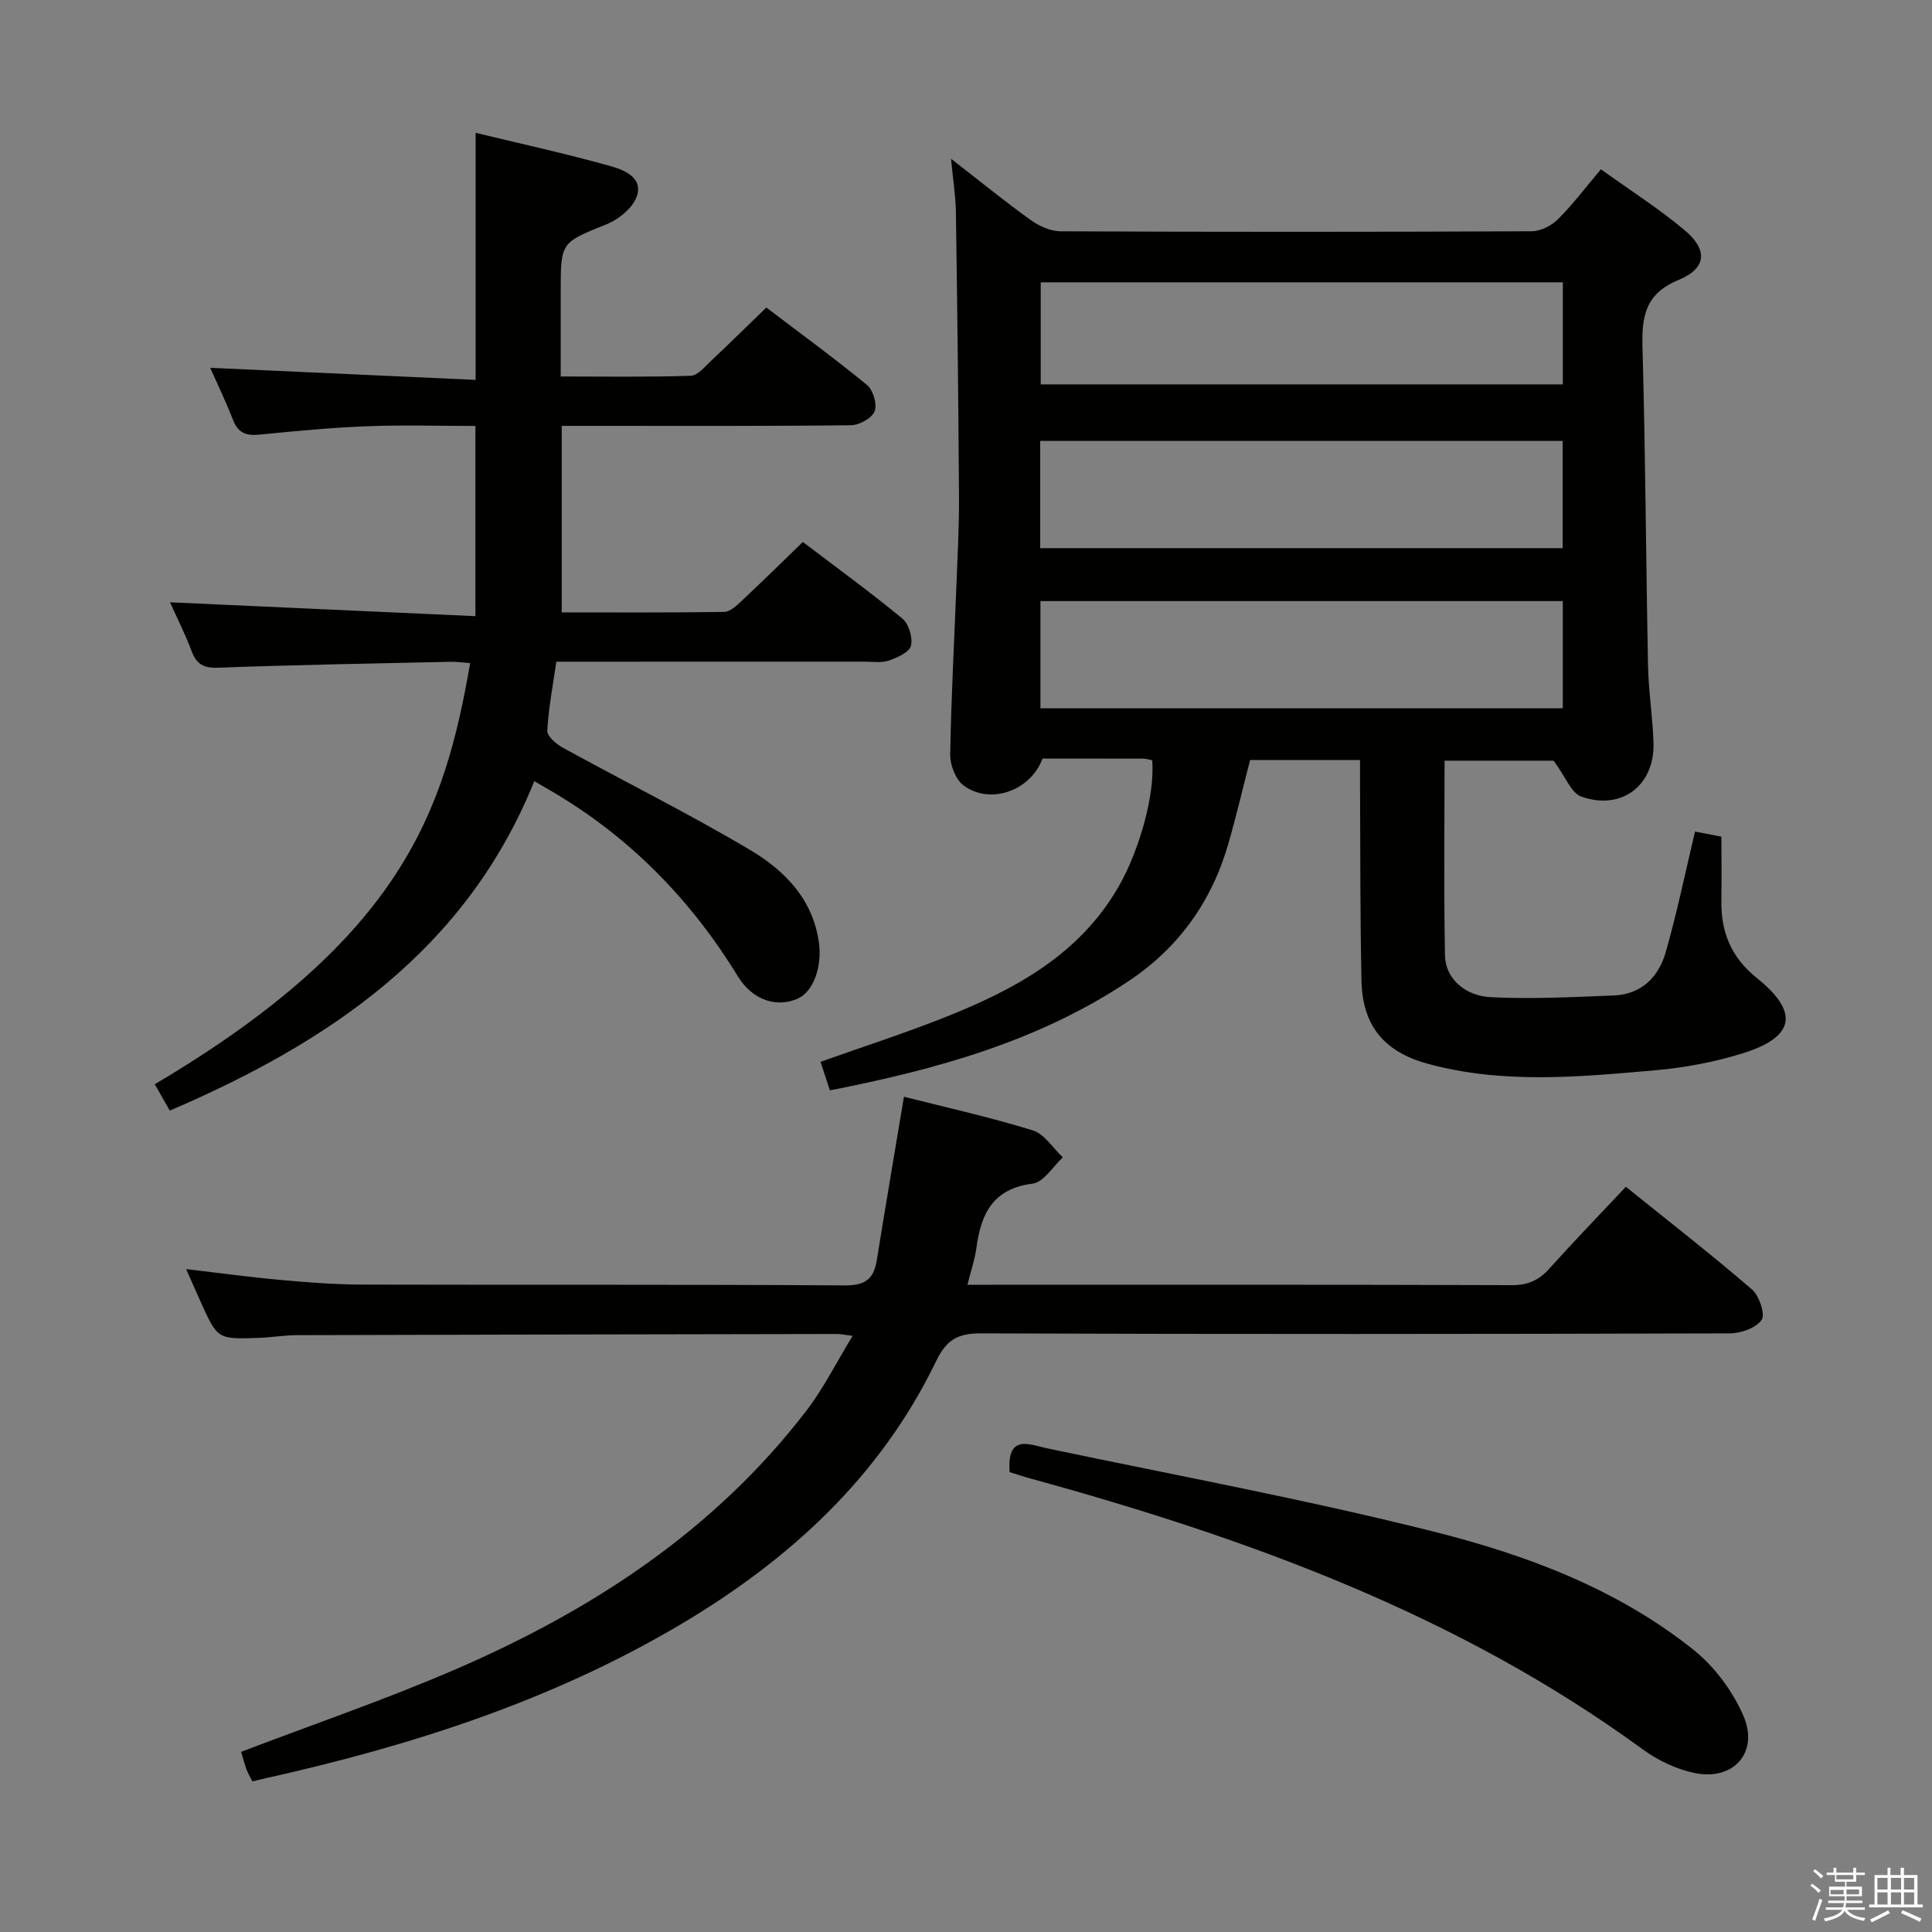 <svg enable-background="new 0 0 400 400" viewBox="0 0 400 400" xmlns="http://www.w3.org/2000/svg"><rect x="0" y="0" width="400" height="400" fill="#808080" stroke="none"/><path d="m374.8 390.4.4-.4c.7.5 1.3 1 1.8 1.4l-.5.5c-.5-.6-1.1-1.1-1.7-1.5zm1 7.3-.6-.3c.5-1.4 1.1-2.8 1.5-4.3.2.1.4.2.6.3-.5 1.3-1 2.8-1.5 4.3zm-.4-10.3.4-.4c.4.3 1 .8 1.7 1.4l-.5.5c-.4-.5-1-1-1.6-1.5zm2.5.3h1.7v-1h.6v1h3.5v-1h.6v1h1.8v.5h-1.8v1.4h-2v1h3.2v2h-3.2v.9h3.3v.5h-3.4c0 .3-.1.6-.1.9h4v.5h-3.7c.7.9 1.9 1.5 3.8 1.7-.1.2-.2.4-.3.6-2.1-.4-3.5-1.1-4-2.1-.4 1-1.8 1.7-4 2.2-.1-.2-.2-.4-.3-.6 2.1-.4 3.4-1 3.8-1.8h-3.4v-.5h3.6c.1-.3.1-.6.2-.9h-3.3v-.5h3.4c0-.3 0-.6 0-.9h-3.2v-2h3.3v-1h-2.1v-1.4h-1.7v-.5zm1.1 3.5v1h2.7c0-.3 0-.4 0-.4 0-.2 0-.2 0-.2 0-.1 0-.2 0-.3h-2.7zm1.2-3v.9h3.5v-.9zm4.7 3h-2.6v.6.4h2.6z" fill="#fbfafc"/><path d="m393.6 386.7h.6v1.5h2.8v6.1h1.1v.6h-11.1v-.6h1.1v-6.1h2.7v-1.5h.6v1.5h2.1v-1.5zm-2.7 8.8.4.6c-1.2.6-2.5 1.3-3.8 1.9-.1-.2-.2-.4-.3-.6 1.2-.6 2.5-1.2 3.7-1.9zm-2.2-6.7v2.4h2.1v-2.4zm0 3v2.5h2.1v-2.5zm2.8-3v2.4h2.1v-2.4zm0 3v2.5h2.1v-2.5zm6 6.1c-1.4-.7-2.7-1.3-3.9-1.8l.3-.6c1.5.6 2.7 1.2 3.9 1.7zm-1.2-9.1h-2.1v2.4h2.1zm-2.1 3v2.5h2.1v-2.5z" fill="#fbfafc"/><g fill="#010100"><path d="m196.9 32.87c6.01 4.66 11.13 8.84 16.5 12.69 1.75 1.26 4.12 2.32 6.22 2.33 32.5.14 65 .14 97.49-.01 1.84-.01 4.09-1.14 5.43-2.47 3.05-3.03 5.66-6.51 8.91-10.36 5.9 4.24 11.9 8.06 17.31 12.59 4.86 4.06 4.62 7.9-1.21 10.31-6.95 2.88-7.67 7.56-7.49 14.01.62 21.97.71 43.95 1.15 65.93.11 5.31.97 10.61 1.13 15.92.26 8.79-6.58 14.07-14.94 11.12-2.09-.74-3.26-4.1-5.74-7.44-6.1 0-14.12 0-22.58 0 0 13.51-.17 26.96.09 40.4.09 4.56 3.98 8.3 9.56 8.57 8.44.42 16.93-.03 25.39-.36 5.74-.22 9.29-3.85 10.76-8.98 2.31-8.09 4.01-16.36 6.06-24.95 1.15.22 2.86.55 5.46 1.05 0 4.36.05 8.81-.01 13.26-.1 6.53 2.03 11.74 7.36 16.02 8.85 7.11 7.85 12.24-3.04 15.61-5.82 1.8-11.96 2.95-18.03 3.48-15.72 1.38-31.52 2.9-47.08-1.35-9.07-2.48-13.52-7.9-13.72-17.21-.29-13.32-.22-26.66-.3-39.99-.01-1.8 0-3.6 0-5.69-7.95 0-15.35 0-22.76 0-1.51 5.84-2.86 11.63-4.5 17.32-3.44 11.94-10.23 21.5-20.64 28.45-18.76 12.52-39.9 18.32-61.86 22.63-.7-2.15-1.26-3.84-1.94-5.91 8.68-3.09 17.3-5.86 25.7-9.2 14.4-5.72 27.81-12.87 35.98-27.02 4.31-7.46 7.62-19.18 6.98-26.22-.58-.11-1.21-.33-1.83-.33-6.99-.02-13.97-.02-20.87-.02-2.43 6.66-10.8 9.65-16.32 5.59-1.65-1.21-2.82-4.23-2.79-6.39.19-11.81.85-23.61 1.3-35.42.23-5.98.56-11.96.52-17.94-.12-19.65-.35-39.3-.64-58.94-.05-3.35-.6-6.73-1.01-11.08zm18.46 80.62h108.17c0-7.57 0-14.8 0-22.21-36.2 0-72.1 0-108.17 0zm108.2 10.96c-36.48 0-72.33 0-108.15 0v22.19h108.15c0-7.53 0-14.76 0-22.19zm.01-66c-36.38 0-72.15 0-108.1 0v21.13h108.1c0-7.2 0-13.97 0-21.13z"/><path d="m115.18 137c-.7 4.88-1.61 9.56-1.87 14.28-.06 1.13 1.85 2.77 3.21 3.52 12.94 7.11 26.19 13.69 38.87 21.23 7.02 4.18 12.85 10.07 14.14 18.98.73 5.07-1.09 10.29-4.38 11.75-4.26 1.89-9.28.43-12.39-4.63-9.85-16.08-22.63-29.07-38.95-38.54-.84-.49-1.68-.98-3.19-1.86-14.1 34.95-42.4 54.02-75.47 68.21-1.05-1.85-2.08-3.66-3.11-5.46 51.42-30.4 60.02-56.77 65.3-87.19-1.44-.1-2.84-.31-4.24-.27-15.97.35-31.94.63-47.9 1.22-3.04.11-4.5-.69-5.53-3.44-1.33-3.55-3.06-6.95-4.47-10.1 21 .95 41.83 1.9 63.23 2.87 0-13.63 0-26.06 0-39.38-7.27 0-14.86-.23-22.42.06-7.46.29-14.92 1-22.35 1.74-2.7.27-4.37-.36-5.4-3.02-1.51-3.86-3.31-7.6-4.74-10.82 18.11.82 36.41 1.66 54.95 2.5 0-17.5 0-34.02 0-51.15 9.32 2.25 18.53 4.27 27.61 6.8 2.84.79 6.99 2.24 5.83 6.15-.72 2.44-3.72 4.93-6.28 5.96-9.45 3.84-9.54 3.62-9.54 13.82v17.72c9.12 0 18.04.15 26.94-.15 1.45-.05 2.94-1.93 4.24-3.14 3.75-3.52 7.4-7.13 11.39-10.99 6.94 5.28 14.05 10.46 20.84 16.03 1.27 1.04 2.15 4.02 1.58 5.45s-3.17 2.87-4.9 2.89c-17.99.21-35.99.13-53.98.13-1.8 0-3.61 0-5.9 0v38.62c11.09 0 22.37.07 33.64-.1 1.23-.02 2.59-1.32 3.63-2.3 4.13-3.86 8.16-7.83 12.65-12.18 6.71 5.1 13.82 10.27 20.59 15.84 1.34 1.1 2.2 3.95 1.79 5.64-.32 1.34-2.8 2.45-4.53 3.06-1.5.53-3.29.24-4.95.24-21.18.01-42.32.01-63.94.01z"/><path d="m52.26 368.83c-.5-1-.94-1.7-1.21-2.46-.44-1.23-.78-2.5-1.13-3.67 14.89-5.68 29.82-10.79 44.27-17.03 28.32-12.22 53.68-28.74 72.75-53.58 3.56-4.63 6.2-9.97 9.59-15.52-1.87-.23-2.5-.38-3.14-.38-37.32.06-74.65.13-111.97.24-2.65.01-5.29.48-7.95.57-8.42.28-8.43.25-11.85-7.3-.95-2.1-1.87-4.21-3.08-6.95 6.84.8 13.13 1.67 19.44 2.24 5.62.51 11.28.95 16.92.97 33.33.09 66.65-.05 99.98.17 4.23.03 6.02-1.29 6.65-5.22 1.79-11.13 3.69-22.23 5.62-33.84 8.45 2.14 17.67 4.19 26.67 6.96 2.42.74 4.17 3.67 6.23 5.59-2.07 1.9-3.97 5.16-6.25 5.44-8.24 1.03-10.7 6.26-11.65 13.32-.33 2.44-1.15 4.8-1.85 7.62h5.22c35.83 0 71.65-.05 107.48.08 3.31.01 5.59-1 7.74-3.39 5.11-5.68 10.43-11.18 15.88-16.98 8.85 7.13 17.65 13.98 26.09 21.24 1.51 1.3 2.81 5.15 2.02 6.31-1.16 1.69-4.31 2.8-6.62 2.8-51.66.15-103.31.19-154.97 0-4.8-.02-7.16 1.26-9.32 5.74-11.61 24.04-30.47 41.25-53.13 54.65-26.62 15.73-55.64 25-85.61 31.7-.82.17-1.62.38-2.82.68z"/><path d="m209.04 304.79c-.62-8.06 4.19-5.68 7.84-4.91 26.76 5.63 53.68 10.6 80.17 17.28 19.16 4.83 37.88 11.85 53.61 24.45 4.34 3.47 8.07 8.52 10.29 13.62 3.28 7.55-2.02 13.52-10.06 11.86-3.78-.78-7.63-2.6-10.76-4.89-38.23-27.92-81.77-43.73-126.85-56.11-1.41-.38-2.79-.85-4.24-1.3z"/></g></svg>